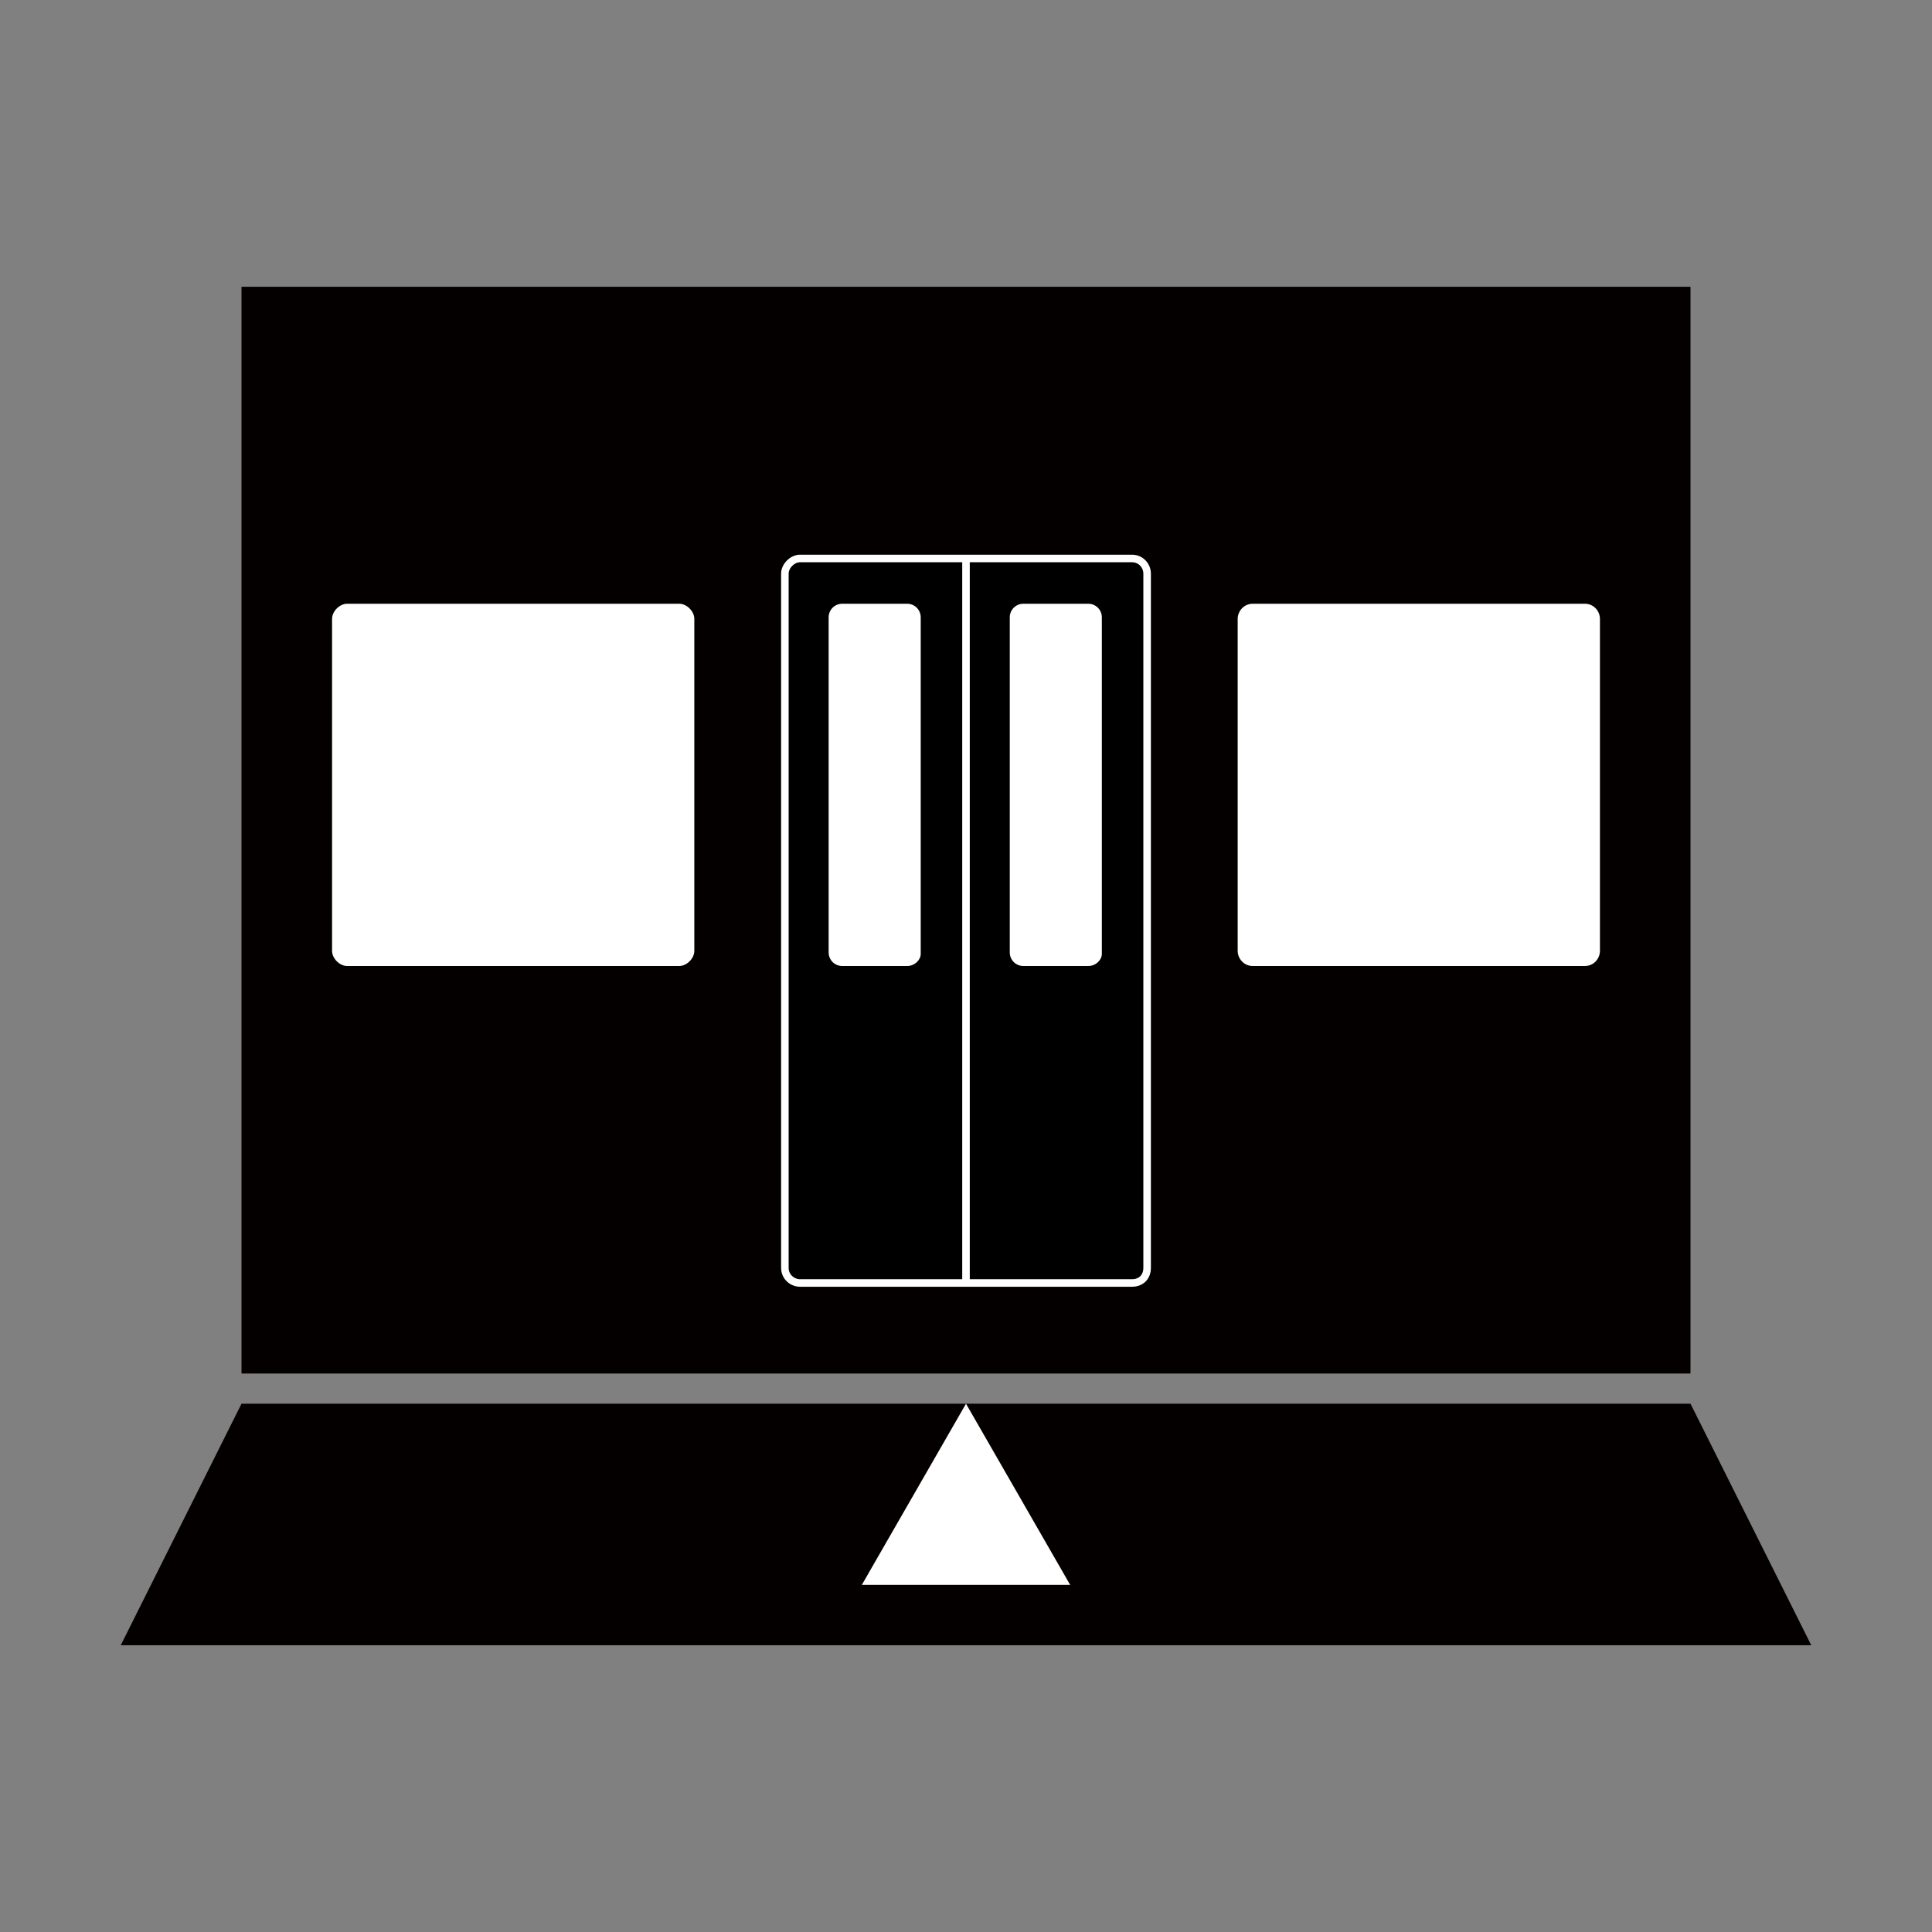 <?xml version="1.0" encoding="utf-8"?>
<!-- Generator: Adobe Illustrator 18.1.1, SVG Export Plug-In . SVG Version: 6.00 Build 0)  -->
<!DOCTYPE svg PUBLIC "-//W3C//DTD SVG 1.1//EN" "http://www.w3.org/Graphics/SVG/1.1/DTD/svg11.dtd">
<svg version="1.1" id="レイヤー_1" xmlns="http://www.w3.org/2000/svg" xmlns:xlink="http://www.w3.org/1999/xlink" x="0px"
	 y="0px" viewBox="0 0 128 128" enable-background="new 0 0 128 128" xml:space="preserve">
<rect x="0" y="0" width="128" height="128" fill="#808080" stroke="none"/>
<g>
	<polygon fill="#040000" points="120,109 8,109 16,93 112,93 	"/>
	<g>
		<g>
			<rect x="16" y="19" fill="#040000" width="96" height="72"/>
			<path fill="#FFFFFF" d="M105,64H83c-0.6,0-1-0.5-1-1V41c0-0.5,0.4-1,1-1h22c0.6,0,1,0.5,1,1v22C106,63.5,105.6,64,105,64z"/>
			<path fill="#FFFFFF" d="M45,64H23c-0.5,0-1-0.5-1-1V41c0-0.5,0.5-1,1-1h22c0.5,0,1,0.5,1,1v22C46,63.5,45.5,64,45,64z"/>
			<g>
				<path stroke="#FFFFFF" stroke-width="0.5" stroke-miterlimit="10" d="M76,84V38c0-0.5-0.4-1-1-1H53c-0.5,0-1,0.5-1,1v46
					c0,0.6,0.5,1,1,1h22C75.6,85,76,84.6,76,84z"/>
				<line fill="none" stroke="#FFFFFF" stroke-width="0.5" stroke-miterlimit="10" x1="64" y1="37" x2="64" y2="85"/>
				<g>
					<path fill="#FFFFFF" d="M60.1,64h-4.3c-0.5,0-0.9-0.4-0.9-0.9V40.9c0-0.5,0.4-0.9,0.9-0.9h4.3c0.5,0,0.9,0.4,0.9,0.9v22.3
						C61,63.6,60.6,64,60.1,64z"/>
					<path fill="#FFFFFF" d="M72.1,64h-4.3c-0.5,0-0.9-0.4-0.9-0.9V40.9c0-0.5,0.4-0.9,0.9-0.9h4.3c0.5,0,0.9,0.4,0.9,0.9v22.3
						C73,63.6,72.6,64,72.1,64z"/>
				</g>
			</g>
		</g>
		<polygon fill="#FFFFFF" points="57.1,105 64,93 70.9,105 		"/>
	</g>
</g>
</svg>
